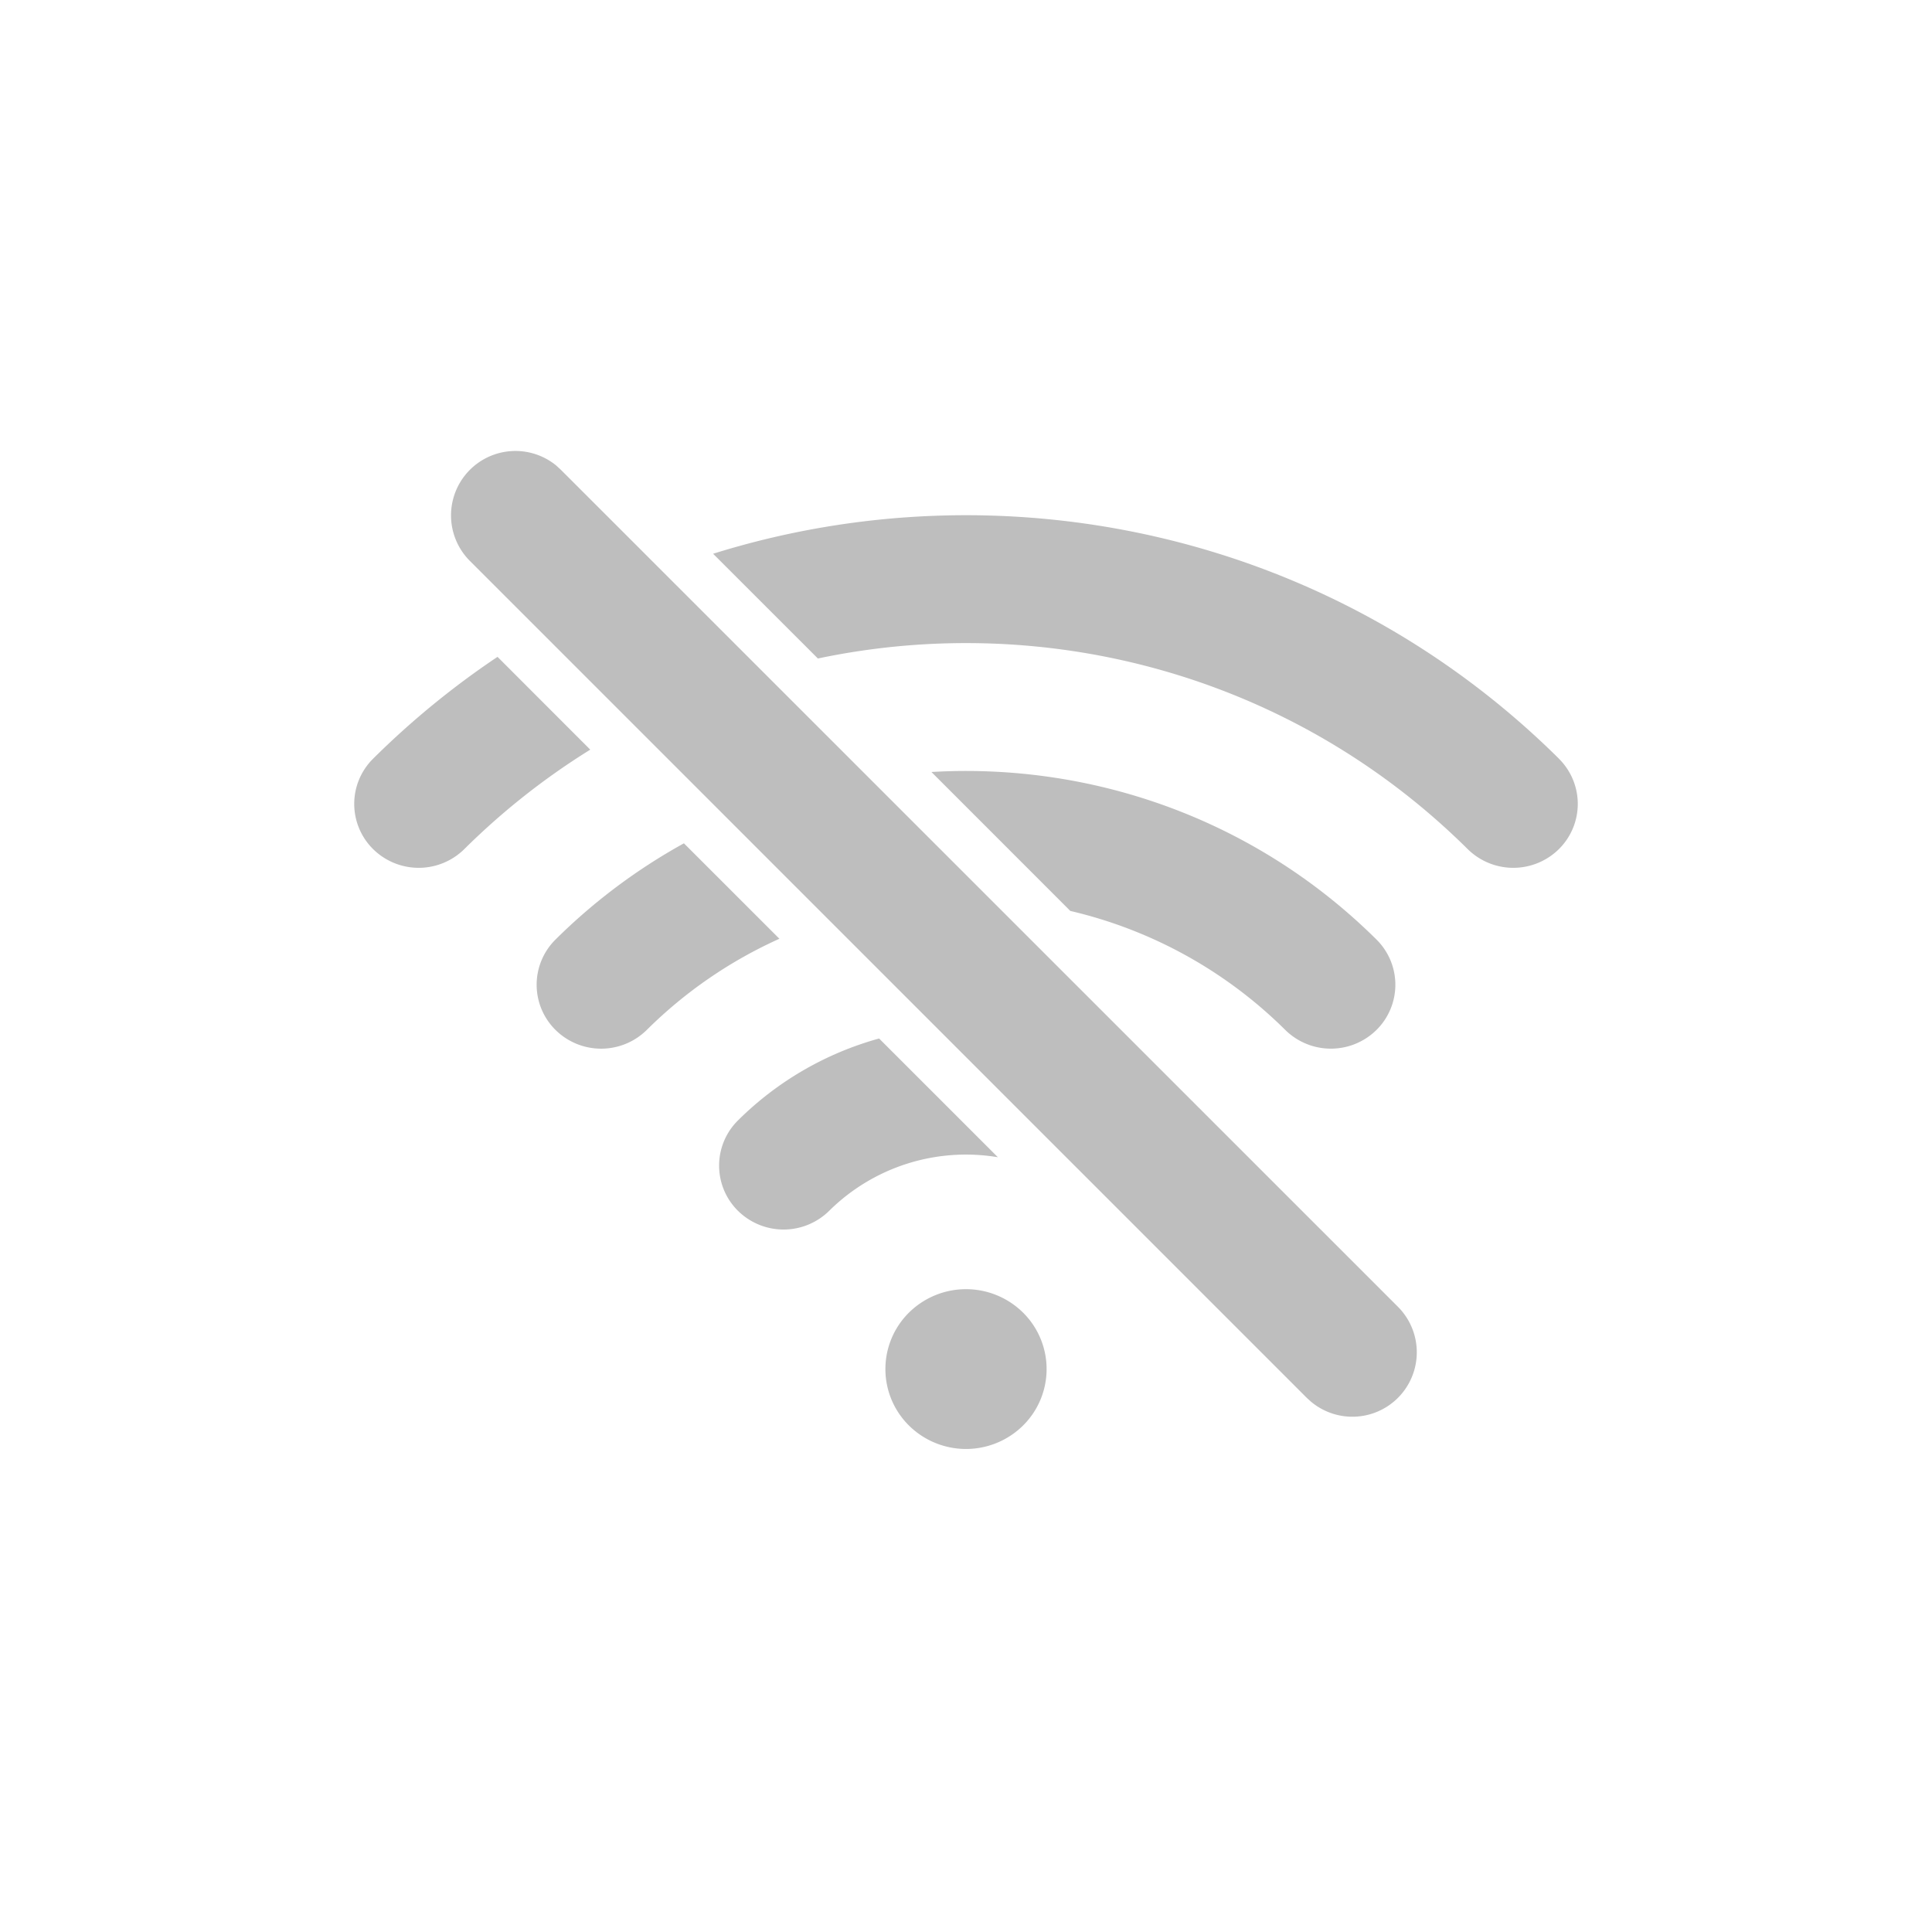 <svg class="icon" viewBox="0 0 1024 1024" xmlns="http://www.w3.org/2000/svg" width="200" height="200"><path d="M542.208 695.685a42.107 42.107 0 0 1 0 59.904 43.008 43.008 0 0 1-60.416 0 42.107 42.107 0 0 1 0-59.904 43.008 43.008 0 0 1 60.416 0zM295.014 246.927l2.192 2.007 443.74 443.7a34.14 34.14 0 0 1-46.1 50.278l-2.192-1.987-443.72-443.74a34.14 34.14 0 0 1 46.08-50.278zm170.947 303.514 62.935 62.915a103.014 103.014 0 0 0-89.416 28.405 34.406 34.406 0 0 1-48.332 0 33.69 33.69 0 0 1 0-47.923 170.496 170.496 0 0 1 74.813-43.418zm263.598-52.47a33.69 33.69 0 0 1 0 47.923 34.406 34.406 0 0 1-48.333 0 238.756 238.756 0 0 0-113.93-63.078L493.67 409.17c84.726-4.977 171.152 24.617 235.889 88.801zm-367.063-50.995 50.606 50.586a238.838 238.838 0 0 0-70.308 48.332 34.406 34.406 0 0 1-48.353 0 33.69 33.69 0 0 1 0-47.923 307.65 307.65 0 0 1 68.055-50.995zm463.75-44.851a33.69 33.69 0 0 1 0 47.923 34.406 34.406 0 0 1-48.334 0C684.401 357.335 553.902 323.666 433.5 349.02L377.958 293.5c153.027-47.841 327.005-11.633 448.308 108.605zM263.7 348.14l49.152 49.192a376.689 376.689 0 0 0-66.764 52.716 34.406 34.406 0 0 1-48.333 0 33.69 33.69 0 0 1 0-47.923A445.89 445.89 0 0 1 263.7 348.14z" fill="#A3A3A3" fill-opacity=".7"/></svg>